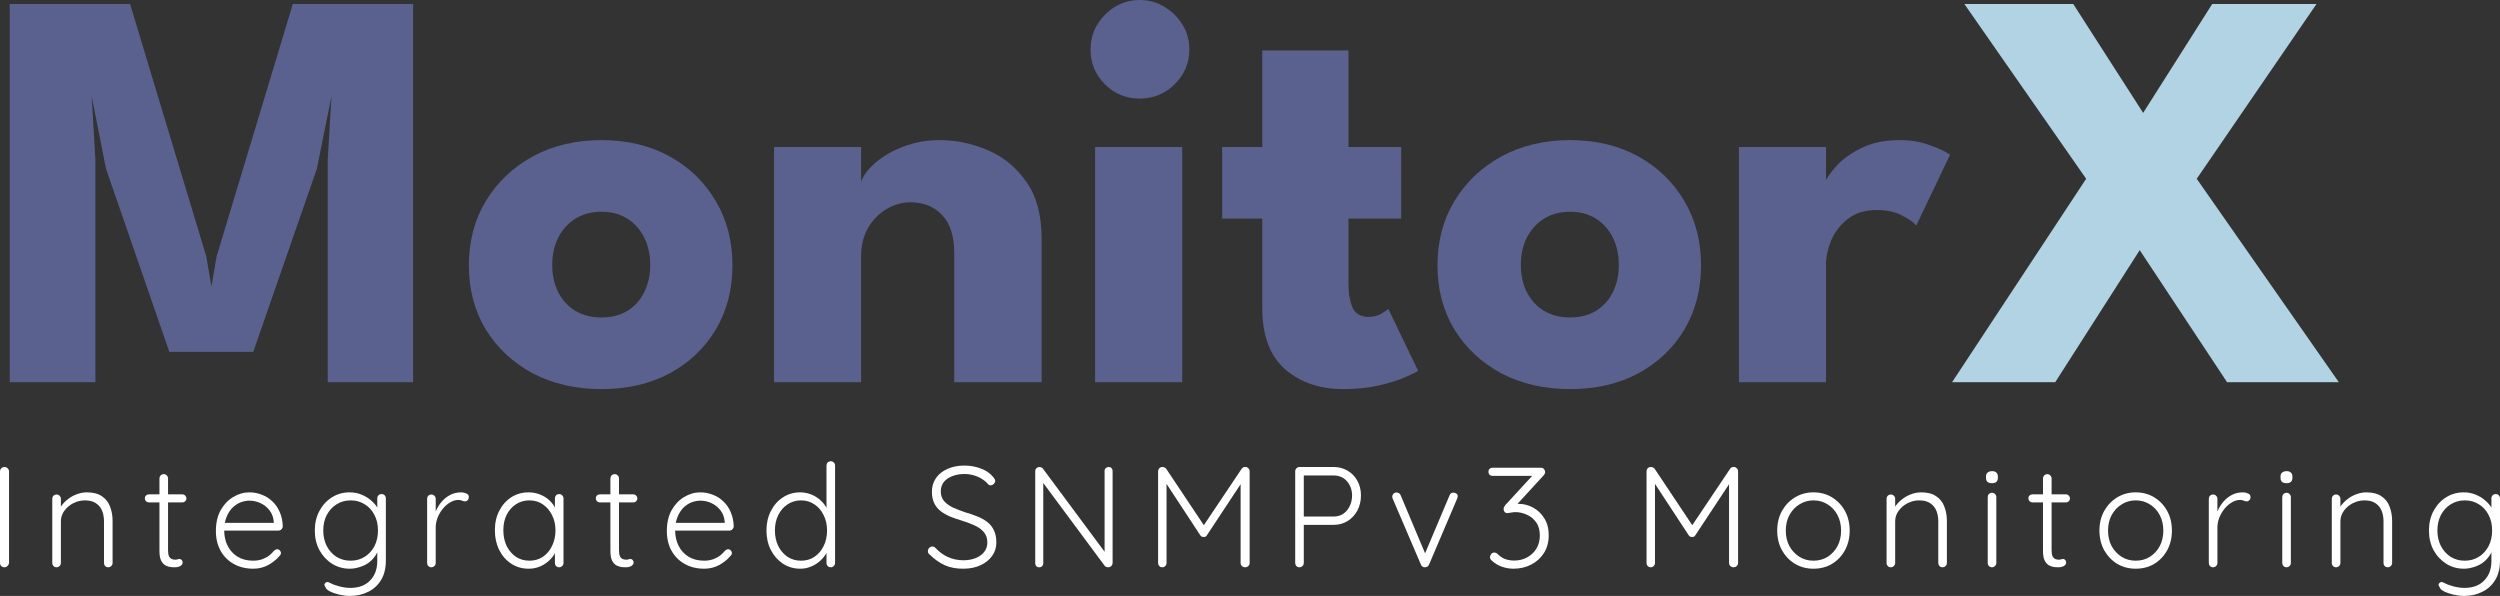 <svg width="172" height="41" viewBox="0 0 172 41" fill="none" xmlns="http://www.w3.org/2000/svg">
<rect x="0" y="0" width="172" height="41" fill="#333333" stroke="none"/>
<path d="M28.423 0.276V26.297H22.549V10.98L22.806 6.624L21.8 11.611L17.424 24.208H11.649L7.293 11.611L6.308 6.624L6.564 10.98V26.297H0.67V0.276H8.949L14.192 17.643L14.547 19.713L14.902 17.643L20.145 0.276H28.423Z" fill="#5A618E"/>
<path d="M41.384 26.77C39.61 26.77 38.033 26.409 36.653 25.686C35.286 24.95 34.209 23.945 33.421 22.67C32.645 21.382 32.258 19.91 32.258 18.254C32.258 16.598 32.645 15.127 33.421 13.839C34.209 12.537 35.286 11.512 36.653 10.763C38.033 10.014 39.61 9.64 41.384 9.64C43.158 9.64 44.721 10.014 46.075 10.763C47.428 11.512 48.486 12.537 49.248 13.839C50.011 15.127 50.392 16.598 50.392 18.254C50.392 19.91 50.011 21.382 49.248 22.67C48.486 23.945 47.428 24.95 46.075 25.686C44.721 26.409 43.158 26.77 41.384 26.77ZM41.384 21.842C42.067 21.842 42.658 21.691 43.158 21.389C43.657 21.087 44.045 20.659 44.321 20.107C44.597 19.555 44.735 18.931 44.735 18.235C44.735 17.525 44.597 16.894 44.321 16.342C44.045 15.79 43.657 15.357 43.158 15.041C42.658 14.726 42.067 14.568 41.384 14.568C40.7 14.568 40.103 14.726 39.59 15.041C39.091 15.357 38.697 15.79 38.407 16.342C38.132 16.894 37.993 17.525 37.993 18.235C37.993 18.931 38.132 19.555 38.407 20.107C38.697 20.659 39.091 21.087 39.59 21.389C40.103 21.691 40.7 21.842 41.384 21.842Z" fill="#5A618E"/>
<path d="M64.647 9.64C65.777 9.64 66.881 9.87 67.958 10.33C69.036 10.79 69.923 11.519 70.619 12.518C71.316 13.504 71.664 14.805 71.664 16.421V26.297H65.652V17.407C65.652 16.25 65.376 15.383 64.824 14.805C64.272 14.213 63.55 13.918 62.656 13.918C62.065 13.918 61.506 14.075 60.98 14.391C60.468 14.693 60.047 15.127 59.719 15.692C59.404 16.244 59.246 16.881 59.246 17.604V26.297H53.254V10.113H59.246V12.498C59.404 12.064 59.732 11.631 60.231 11.197C60.744 10.75 61.381 10.382 62.144 10.093C62.919 9.791 63.753 9.64 64.647 9.64Z" fill="#5A618E"/>
<path d="M75.343 26.297V10.113H81.335V26.297H75.343ZM78.418 6.781C77.472 6.781 76.67 6.453 76.013 5.796C75.356 5.125 75.028 4.33 75.028 3.41C75.028 2.49 75.356 1.695 76.013 1.025C76.683 0.342 77.485 0 78.418 0C79.036 0 79.601 0.158 80.113 0.473C80.626 0.775 81.04 1.183 81.355 1.695C81.67 2.208 81.828 2.78 81.828 3.41C81.828 4.33 81.493 5.125 80.823 5.796C80.153 6.453 79.351 6.781 78.418 6.781Z" fill="#5A618E"/>
<path d="M84.084 10.113H86.843V3.47H92.776V10.113H96.403V15.041H92.776V19.555C92.776 20.226 92.875 20.771 93.072 21.192C93.269 21.599 93.63 21.803 94.156 21.803C94.511 21.803 94.813 21.724 95.063 21.566C95.312 21.408 95.463 21.303 95.516 21.251L97.566 25.509C97.474 25.588 97.185 25.732 96.699 25.942C96.226 26.153 95.621 26.343 94.885 26.514C94.149 26.685 93.328 26.77 92.421 26.77C90.805 26.77 89.471 26.317 88.42 25.41C87.369 24.49 86.843 23.078 86.843 21.172V15.041H84.084V10.113Z" fill="#5A618E"/>
<path d="M108.024 26.77C106.25 26.77 104.673 26.409 103.293 25.686C101.927 24.95 100.849 23.945 100.061 22.67C99.285 21.382 98.898 19.91 98.898 18.254C98.898 16.598 99.285 15.127 100.061 13.839C100.849 12.537 101.927 11.512 103.293 10.763C104.673 10.014 106.25 9.64 108.024 9.64C109.798 9.64 111.362 10.014 112.715 10.763C114.069 11.512 115.126 12.537 115.888 13.839C116.651 15.127 117.032 16.598 117.032 18.254C117.032 19.91 116.651 21.382 115.888 22.67C115.126 23.945 114.069 24.95 112.715 25.686C111.362 26.409 109.798 26.77 108.024 26.77ZM108.024 21.842C108.707 21.842 109.298 21.691 109.798 21.389C110.297 21.087 110.685 20.659 110.961 20.107C111.237 19.555 111.375 18.931 111.375 18.235C111.375 17.525 111.237 16.894 110.961 16.342C110.685 15.79 110.297 15.357 109.798 15.041C109.298 14.726 108.707 14.568 108.024 14.568C107.341 14.568 106.743 14.726 106.23 15.041C105.731 15.357 105.337 15.79 105.047 16.342C104.772 16.894 104.634 17.525 104.634 18.235C104.634 18.931 104.772 19.555 105.047 20.107C105.337 20.659 105.731 21.087 106.23 21.389C106.743 21.691 107.341 21.842 108.024 21.842Z" fill="#5A618E"/>
<path d="M125.63 26.297H119.638V10.113H125.63V12.616H125.531C125.636 12.314 125.893 11.933 126.3 11.473C126.707 11 127.279 10.579 128.015 10.211C128.751 9.83 129.651 9.64 130.715 9.64C131.464 9.64 132.154 9.758 132.785 9.995C133.416 10.218 133.875 10.435 134.165 10.645L131.839 15.514C131.655 15.291 131.326 15.061 130.853 14.824C130.393 14.575 129.815 14.45 129.119 14.45C128.317 14.45 127.653 14.653 127.128 15.061C126.615 15.468 126.234 15.961 125.985 16.539C125.748 17.118 125.63 17.663 125.63 18.175V26.297Z" fill="#5A618E"/>
<path d="M151.135 12.301L160.912 26.297H153.224L147.213 17.21L141.398 26.297H134.302L143.527 12.301L135.149 0.276H142.64L147.449 7.767L152.199 0.276H159.374L151.135 12.301Z" fill="#B1D3E3"/>
<path d="M0.621 38.723C0.614 38.809 0.578 38.881 0.512 38.94C0.453 38.999 0.384 39.029 0.306 39.029C0.214 39.029 0.138 38.999 0.079 38.94C0.026 38.881 0 38.809 0 38.723V32.435C0 32.349 0.03 32.277 0.089 32.218C0.148 32.159 0.223 32.129 0.315 32.129C0.394 32.129 0.463 32.159 0.522 32.218C0.588 32.277 0.621 32.349 0.621 32.435V38.723Z" fill="white"/>
<path d="M5.972 33.874C6.406 33.874 6.751 33.962 7.007 34.14C7.27 34.311 7.457 34.547 7.569 34.849C7.687 35.145 7.746 35.474 7.746 35.835V38.733C7.746 38.812 7.717 38.881 7.658 38.94C7.599 38.999 7.53 39.029 7.451 39.029C7.359 39.029 7.286 38.999 7.234 38.94C7.181 38.881 7.155 38.812 7.155 38.733V35.865C7.155 35.602 7.112 35.362 7.027 35.145C6.942 34.928 6.8 34.754 6.603 34.623C6.413 34.491 6.16 34.426 5.844 34.426C5.562 34.426 5.292 34.491 5.036 34.623C4.786 34.754 4.583 34.928 4.425 35.145C4.267 35.362 4.189 35.602 4.189 35.865V38.733C4.189 38.812 4.159 38.881 4.1 38.94C4.041 38.999 3.972 39.029 3.893 39.029C3.801 39.029 3.729 38.999 3.676 38.94C3.624 38.881 3.597 38.812 3.597 38.733V34.317C3.597 34.238 3.624 34.169 3.676 34.11C3.735 34.051 3.808 34.022 3.893 34.022C3.978 34.022 4.047 34.051 4.1 34.11C4.159 34.169 4.189 34.238 4.189 34.317V35.145L3.962 35.5C3.975 35.29 4.041 35.089 4.159 34.899C4.284 34.702 4.442 34.528 4.632 34.376C4.823 34.219 5.033 34.097 5.263 34.012C5.499 33.92 5.736 33.874 5.972 33.874Z" fill="white"/>
<path d="M10.251 34.012H12.547C12.626 34.012 12.692 34.041 12.744 34.1C12.797 34.153 12.823 34.219 12.823 34.297C12.823 34.37 12.797 34.432 12.744 34.485C12.692 34.537 12.626 34.564 12.547 34.564H10.251C10.172 34.564 10.103 34.537 10.044 34.485C9.991 34.426 9.965 34.36 9.965 34.288C9.965 34.209 9.991 34.143 10.044 34.091C10.103 34.038 10.172 34.012 10.251 34.012ZM11.266 32.622C11.351 32.622 11.421 32.651 11.473 32.711C11.532 32.77 11.562 32.839 11.562 32.918V37.866C11.562 38.05 11.585 38.188 11.631 38.28C11.683 38.372 11.749 38.434 11.828 38.467C11.907 38.493 11.986 38.506 12.064 38.506C12.117 38.506 12.163 38.5 12.202 38.487C12.248 38.467 12.298 38.457 12.35 38.457C12.409 38.457 12.459 38.48 12.498 38.526C12.544 38.572 12.567 38.631 12.567 38.703C12.567 38.795 12.514 38.874 12.409 38.94C12.304 38.999 12.179 39.029 12.035 39.029C11.976 39.029 11.887 39.025 11.769 39.019C11.65 39.006 11.529 38.969 11.404 38.91C11.279 38.845 11.174 38.733 11.089 38.575C11.01 38.418 10.97 38.191 10.97 37.895V32.918C10.97 32.839 10.997 32.77 11.049 32.711C11.108 32.651 11.181 32.622 11.266 32.622Z" fill="white"/>
<path d="M17.426 39.127C16.92 39.127 16.473 39.019 16.085 38.802C15.698 38.585 15.395 38.283 15.178 37.895C14.962 37.508 14.853 37.054 14.853 36.535C14.853 35.976 14.962 35.5 15.178 35.106C15.402 34.712 15.688 34.409 16.036 34.199C16.391 33.982 16.765 33.874 17.16 33.874C17.449 33.874 17.728 33.926 17.997 34.031C18.273 34.13 18.516 34.281 18.727 34.485C18.943 34.682 19.114 34.925 19.239 35.214C19.37 35.503 19.443 35.838 19.456 36.22C19.449 36.298 19.416 36.367 19.357 36.427C19.298 36.479 19.229 36.505 19.15 36.505H15.198L15.08 35.973H18.963L18.835 36.091V35.894C18.809 35.586 18.71 35.323 18.539 35.106C18.368 34.889 18.162 34.725 17.918 34.613C17.675 34.501 17.422 34.445 17.16 34.445C16.962 34.445 16.759 34.485 16.548 34.564C16.345 34.642 16.157 34.767 15.987 34.938C15.822 35.102 15.688 35.316 15.583 35.579C15.477 35.835 15.425 36.141 15.425 36.496C15.425 36.883 15.504 37.235 15.661 37.55C15.819 37.866 16.046 38.115 16.341 38.299C16.644 38.483 17.002 38.575 17.416 38.575C17.646 38.575 17.853 38.542 18.037 38.477C18.221 38.411 18.382 38.326 18.52 38.22C18.657 38.109 18.773 37.994 18.864 37.876C18.937 37.816 19.009 37.787 19.081 37.787C19.147 37.787 19.203 37.813 19.249 37.866C19.301 37.918 19.328 37.977 19.328 38.043C19.328 38.122 19.295 38.191 19.229 38.25C19.032 38.487 18.776 38.694 18.46 38.871C18.145 39.042 17.8 39.127 17.426 39.127Z" fill="white"/>
<path d="M24.054 33.874C24.349 33.874 24.622 33.926 24.872 34.031C25.122 34.13 25.338 34.261 25.522 34.426C25.713 34.583 25.861 34.754 25.966 34.938C26.071 35.116 26.123 35.286 26.123 35.451L25.956 35.214V34.297C25.956 34.212 25.982 34.14 26.035 34.081C26.094 34.022 26.166 33.992 26.252 33.992C26.344 33.992 26.416 34.022 26.468 34.081C26.521 34.14 26.547 34.212 26.547 34.297V38.565C26.547 39.091 26.439 39.535 26.222 39.896C26.005 40.258 25.71 40.53 25.335 40.714C24.967 40.905 24.547 41 24.074 41C23.844 41 23.601 40.97 23.344 40.911C23.095 40.852 22.878 40.777 22.694 40.685C22.516 40.593 22.418 40.497 22.398 40.399C22.346 40.34 22.319 40.281 22.319 40.221C22.326 40.169 22.355 40.123 22.408 40.083C22.474 40.037 22.543 40.031 22.615 40.064C22.687 40.103 22.796 40.152 22.94 40.212C23.006 40.231 23.095 40.261 23.206 40.3C23.318 40.34 23.449 40.373 23.601 40.399C23.758 40.432 23.922 40.448 24.093 40.448C24.685 40.448 25.141 40.277 25.463 39.935C25.792 39.6 25.956 39.157 25.956 38.605V37.659L26.064 37.688C26.005 37.925 25.907 38.132 25.769 38.309C25.637 38.487 25.48 38.638 25.296 38.763C25.112 38.881 24.911 38.969 24.695 39.029C24.484 39.094 24.274 39.127 24.064 39.127C23.61 39.127 23.203 39.012 22.842 38.782C22.48 38.552 22.191 38.24 21.974 37.846C21.764 37.452 21.659 37.002 21.659 36.496C21.659 35.996 21.764 35.549 21.974 35.155C22.191 34.754 22.477 34.442 22.832 34.219C23.193 33.989 23.601 33.874 24.054 33.874ZM24.123 34.426C23.762 34.426 23.436 34.518 23.147 34.702C22.865 34.879 22.641 35.126 22.477 35.441C22.319 35.75 22.24 36.101 22.24 36.496C22.24 36.89 22.319 37.245 22.477 37.56C22.641 37.876 22.865 38.125 23.147 38.309C23.436 38.487 23.762 38.575 24.123 38.575C24.484 38.575 24.806 38.487 25.089 38.309C25.371 38.132 25.595 37.889 25.759 37.58C25.923 37.264 26.005 36.903 26.005 36.496C26.005 36.088 25.923 35.73 25.759 35.421C25.595 35.106 25.371 34.863 25.089 34.692C24.806 34.514 24.484 34.426 24.123 34.426Z" fill="white"/>
<path d="M29.682 39.029C29.59 39.029 29.517 38.999 29.465 38.94C29.412 38.881 29.386 38.812 29.386 38.733V34.317C29.386 34.238 29.412 34.169 29.465 34.11C29.524 34.051 29.596 34.022 29.682 34.022C29.767 34.022 29.836 34.051 29.889 34.11C29.948 34.169 29.977 34.238 29.977 34.317V35.796L29.829 35.825C29.849 35.595 29.905 35.369 29.997 35.145C30.096 34.915 30.227 34.705 30.391 34.514C30.555 34.324 30.749 34.169 30.973 34.051C31.203 33.933 31.459 33.874 31.741 33.874C31.86 33.874 31.975 33.9 32.086 33.953C32.198 33.999 32.254 34.077 32.254 34.189C32.254 34.288 32.228 34.363 32.175 34.416C32.122 34.468 32.06 34.495 31.988 34.495C31.929 34.495 31.863 34.478 31.791 34.445C31.725 34.413 31.636 34.396 31.524 34.396C31.341 34.396 31.157 34.452 30.973 34.564C30.789 34.669 30.621 34.813 30.47 34.997C30.319 35.181 30.197 35.388 30.105 35.618C30.02 35.842 29.977 36.068 29.977 36.298V38.733C29.977 38.812 29.948 38.881 29.889 38.94C29.829 38.999 29.76 39.029 29.682 39.029Z" fill="white"/>
<path d="M38.473 33.992C38.559 33.992 38.627 34.022 38.68 34.081C38.739 34.14 38.769 34.212 38.769 34.297V38.733C38.769 38.812 38.739 38.881 38.68 38.94C38.621 38.999 38.552 39.029 38.473 39.029C38.388 39.029 38.315 38.999 38.256 38.94C38.204 38.881 38.178 38.812 38.178 38.733V37.56L38.345 37.481C38.345 37.665 38.292 37.852 38.187 38.043C38.089 38.234 37.951 38.411 37.773 38.575C37.596 38.74 37.386 38.874 37.143 38.979C36.906 39.078 36.65 39.127 36.374 39.127C35.927 39.127 35.526 39.012 35.172 38.782C34.823 38.552 34.547 38.237 34.344 37.836C34.147 37.435 34.048 36.985 34.048 36.486C34.048 35.973 34.15 35.523 34.353 35.135C34.557 34.741 34.833 34.432 35.181 34.209C35.53 33.985 35.924 33.874 36.364 33.874C36.647 33.874 36.909 33.923 37.153 34.022C37.402 34.12 37.619 34.255 37.803 34.426C37.987 34.596 38.128 34.794 38.227 35.017C38.332 35.234 38.384 35.461 38.384 35.697L38.178 35.549V34.297C38.178 34.212 38.204 34.14 38.256 34.081C38.315 34.022 38.388 33.992 38.473 33.992ZM36.423 38.575C36.771 38.575 37.08 38.487 37.35 38.309C37.619 38.125 37.829 37.876 37.98 37.56C38.138 37.238 38.217 36.88 38.217 36.486C38.217 36.098 38.138 35.75 37.98 35.441C37.829 35.132 37.619 34.886 37.35 34.702C37.08 34.518 36.771 34.426 36.423 34.426C36.081 34.426 35.773 34.514 35.497 34.692C35.227 34.869 35.014 35.112 34.856 35.421C34.705 35.73 34.63 36.085 34.63 36.486C34.63 36.88 34.705 37.238 34.856 37.56C35.014 37.876 35.227 38.125 35.497 38.309C35.766 38.487 36.075 38.575 36.423 38.575Z" fill="white"/>
<path d="M41.276 34.012H43.573C43.652 34.012 43.717 34.041 43.77 34.1C43.822 34.153 43.849 34.219 43.849 34.297C43.849 34.37 43.822 34.432 43.77 34.485C43.717 34.537 43.652 34.564 43.573 34.564H41.276C41.198 34.564 41.129 34.537 41.069 34.485C41.017 34.426 40.991 34.36 40.991 34.288C40.991 34.209 41.017 34.143 41.069 34.091C41.129 34.038 41.198 34.012 41.276 34.012ZM42.292 32.622C42.377 32.622 42.446 32.651 42.498 32.711C42.558 32.77 42.587 32.839 42.587 32.918V37.866C42.587 38.05 42.61 38.188 42.656 38.28C42.709 38.372 42.775 38.434 42.853 38.467C42.932 38.493 43.011 38.506 43.09 38.506C43.142 38.506 43.188 38.5 43.228 38.487C43.274 38.467 43.323 38.457 43.376 38.457C43.435 38.457 43.484 38.48 43.523 38.526C43.569 38.572 43.593 38.631 43.593 38.703C43.593 38.795 43.54 38.874 43.435 38.94C43.33 38.999 43.205 39.029 43.06 39.029C43.001 39.029 42.913 39.025 42.794 39.019C42.676 39.006 42.554 38.969 42.43 38.91C42.305 38.845 42.2 38.733 42.114 38.575C42.035 38.418 41.996 38.191 41.996 37.895V32.918C41.996 32.839 42.022 32.77 42.075 32.711C42.134 32.651 42.206 32.622 42.292 32.622Z" fill="white"/>
<path d="M48.451 39.127C47.945 39.127 47.498 39.019 47.111 38.802C46.723 38.585 46.421 38.283 46.204 37.895C45.987 37.508 45.879 37.054 45.879 36.535C45.879 35.976 45.987 35.5 46.204 35.106C46.427 34.712 46.713 34.409 47.062 34.199C47.416 33.982 47.791 33.874 48.185 33.874C48.474 33.874 48.753 33.926 49.023 34.031C49.299 34.13 49.542 34.281 49.752 34.485C49.969 34.682 50.14 34.925 50.264 35.214C50.396 35.503 50.468 35.838 50.481 36.22C50.475 36.298 50.442 36.367 50.383 36.427C50.324 36.479 50.255 36.505 50.176 36.505H46.224L46.105 35.973H49.989L49.86 36.091V35.894C49.834 35.586 49.736 35.323 49.565 35.106C49.394 34.889 49.187 34.725 48.944 34.613C48.701 34.501 48.448 34.445 48.185 34.445C47.988 34.445 47.784 34.485 47.574 34.564C47.37 34.642 47.183 34.767 47.012 34.938C46.848 35.102 46.713 35.316 46.608 35.579C46.503 35.835 46.45 36.141 46.45 36.496C46.45 36.883 46.529 37.235 46.687 37.55C46.845 37.866 47.071 38.115 47.367 38.299C47.669 38.483 48.027 38.575 48.441 38.575C48.671 38.575 48.878 38.542 49.062 38.477C49.246 38.411 49.407 38.326 49.545 38.22C49.683 38.109 49.798 37.994 49.89 37.876C49.962 37.816 50.035 37.787 50.107 37.787C50.172 37.787 50.228 37.813 50.274 37.866C50.327 37.918 50.353 37.977 50.353 38.043C50.353 38.122 50.32 38.191 50.255 38.25C50.058 38.487 49.801 38.694 49.486 38.871C49.171 39.042 48.826 39.127 48.451 39.127Z" fill="white"/>
<path d="M57.158 31.735C57.243 31.735 57.312 31.764 57.365 31.823C57.424 31.876 57.453 31.945 57.453 32.031V38.733C57.453 38.812 57.424 38.881 57.365 38.94C57.306 38.999 57.237 39.029 57.158 39.029C57.072 39.029 57 38.999 56.941 38.94C56.888 38.881 56.862 38.812 56.862 38.733V37.56L57.03 37.422C57.03 37.606 56.98 37.8 56.882 38.004C56.783 38.201 56.642 38.385 56.458 38.556C56.281 38.726 56.07 38.864 55.827 38.969C55.591 39.075 55.334 39.127 55.059 39.127C54.618 39.127 54.221 39.012 53.866 38.782C53.518 38.552 53.242 38.24 53.038 37.846C52.834 37.452 52.733 37.002 52.733 36.496C52.733 35.996 52.834 35.549 53.038 35.155C53.242 34.754 53.518 34.442 53.866 34.219C54.214 33.989 54.608 33.874 55.049 33.874C55.318 33.874 55.574 33.923 55.817 34.022C56.06 34.12 56.274 34.255 56.458 34.426C56.648 34.596 56.796 34.794 56.901 35.017C57.013 35.234 57.069 35.461 57.069 35.697L56.862 35.549V32.031C56.862 31.952 56.888 31.883 56.941 31.823C57 31.764 57.072 31.735 57.158 31.735ZM55.108 38.575C55.463 38.575 55.771 38.487 56.034 38.309C56.304 38.125 56.514 37.879 56.665 37.57C56.823 37.255 56.901 36.896 56.901 36.496C56.901 36.101 56.823 35.75 56.665 35.441C56.514 35.126 56.304 34.879 56.034 34.702C55.765 34.518 55.456 34.426 55.108 34.426C54.766 34.426 54.457 34.518 54.181 34.702C53.912 34.879 53.699 35.126 53.541 35.441C53.39 35.75 53.314 36.101 53.314 36.496C53.314 36.89 53.39 37.245 53.541 37.56C53.699 37.876 53.912 38.125 54.181 38.309C54.457 38.487 54.766 38.575 55.108 38.575Z" fill="white"/>
<path d="M66.312 39.127C65.813 39.134 65.379 39.055 65.011 38.891C64.644 38.726 64.292 38.48 63.957 38.151C63.924 38.125 63.894 38.092 63.868 38.053C63.848 38.014 63.839 37.968 63.839 37.915C63.839 37.836 63.868 37.764 63.927 37.698C63.993 37.632 64.065 37.599 64.144 37.599C64.223 37.599 64.295 37.632 64.361 37.698C64.617 37.974 64.906 38.184 65.228 38.329C65.557 38.473 65.908 38.546 66.283 38.546C66.598 38.546 66.877 38.496 67.121 38.398C67.37 38.299 67.567 38.158 67.712 37.974C67.856 37.79 67.929 37.577 67.929 37.333C67.929 37.031 67.847 36.788 67.682 36.604C67.518 36.413 67.301 36.259 67.032 36.141C66.762 36.016 66.463 35.904 66.135 35.806C65.865 35.727 65.609 35.638 65.366 35.539C65.123 35.434 64.906 35.309 64.716 35.165C64.525 35.014 64.377 34.83 64.272 34.613C64.167 34.396 64.115 34.133 64.115 33.824C64.115 33.476 64.207 33.167 64.391 32.898C64.575 32.629 64.834 32.418 65.169 32.267C65.511 32.109 65.905 32.031 66.352 32.031C66.739 32.031 67.111 32.096 67.465 32.228C67.827 32.359 68.113 32.553 68.323 32.809C68.421 32.914 68.471 33.01 68.471 33.095C68.471 33.161 68.438 33.227 68.372 33.292C68.306 33.358 68.234 33.391 68.155 33.391C68.09 33.391 68.034 33.368 67.988 33.322C67.876 33.184 67.735 33.062 67.564 32.957C67.393 32.845 67.203 32.76 66.992 32.701C66.789 32.642 66.575 32.612 66.352 32.612C66.043 32.612 65.764 32.661 65.514 32.76C65.271 32.852 65.077 32.987 64.933 33.164C64.795 33.342 64.726 33.555 64.726 33.805C64.726 34.081 64.804 34.307 64.962 34.485C65.12 34.662 65.327 34.81 65.583 34.928C65.839 35.04 66.112 35.145 66.401 35.244C66.683 35.323 66.953 35.415 67.209 35.52C67.472 35.618 67.702 35.743 67.899 35.894C68.103 36.045 68.26 36.236 68.372 36.466C68.49 36.696 68.549 36.985 68.549 37.333C68.549 37.669 68.454 37.971 68.264 38.24C68.073 38.51 67.81 38.723 67.475 38.881C67.147 39.038 66.759 39.121 66.312 39.127Z" fill="white"/>
<path d="M76.272 32.129C76.357 32.129 76.423 32.155 76.469 32.208C76.521 32.261 76.547 32.326 76.547 32.405V38.713C76.547 38.812 76.515 38.891 76.449 38.95C76.39 39.002 76.321 39.029 76.242 39.029C76.203 39.029 76.16 39.022 76.114 39.009C76.068 38.989 76.032 38.963 76.005 38.93L71.61 33.006L71.777 32.918V38.763C71.777 38.835 71.751 38.897 71.699 38.95C71.646 39.002 71.58 39.029 71.501 39.029C71.416 39.029 71.347 39.002 71.294 38.95C71.249 38.897 71.225 38.835 71.225 38.763V32.425C71.225 32.326 71.255 32.254 71.314 32.208C71.373 32.155 71.439 32.129 71.511 32.129C71.551 32.129 71.594 32.139 71.639 32.159C71.685 32.172 71.722 32.198 71.748 32.237L76.094 38.092L75.996 38.27V32.405C75.996 32.326 76.022 32.261 76.074 32.208C76.133 32.155 76.199 32.129 76.272 32.129Z" fill="white"/>
<path d="M79.973 32.129C80.019 32.129 80.065 32.139 80.111 32.159C80.163 32.178 80.206 32.211 80.239 32.257L82.959 36.338L82.693 36.328L85.423 32.257C85.495 32.159 85.584 32.116 85.689 32.129C85.768 32.129 85.833 32.159 85.886 32.218C85.945 32.27 85.975 32.339 85.975 32.425V38.733C85.975 38.812 85.945 38.881 85.886 38.94C85.827 38.999 85.754 39.029 85.669 39.029C85.577 39.029 85.502 38.999 85.442 38.94C85.383 38.881 85.354 38.812 85.354 38.733V33.026L85.531 33.046L83.038 36.821C83.018 36.86 82.988 36.893 82.949 36.919C82.91 36.939 82.864 36.946 82.811 36.939C82.765 36.946 82.719 36.939 82.673 36.919C82.634 36.893 82.601 36.86 82.575 36.821L80.071 33.006L80.258 32.878V38.733C80.258 38.812 80.229 38.881 80.17 38.94C80.117 38.999 80.048 39.029 79.963 39.029C79.877 39.029 79.808 38.999 79.756 38.94C79.703 38.881 79.677 38.812 79.677 38.733V32.425C79.677 32.346 79.703 32.277 79.756 32.218C79.815 32.159 79.887 32.129 79.973 32.129Z" fill="white"/>
<path d="M91.742 32.129C92.109 32.129 92.435 32.215 92.717 32.385C93 32.55 93.223 32.78 93.387 33.075C93.552 33.371 93.634 33.709 93.634 34.091C93.634 34.472 93.552 34.817 93.387 35.126C93.223 35.428 93 35.668 92.717 35.845C92.435 36.022 92.109 36.111 91.742 36.111H89.652L89.701 36.013V38.733C89.701 38.812 89.672 38.881 89.613 38.94C89.554 38.999 89.485 39.029 89.406 39.029C89.314 39.029 89.242 38.999 89.189 38.94C89.136 38.881 89.11 38.812 89.11 38.733V32.425C89.11 32.346 89.14 32.277 89.199 32.218C89.258 32.159 89.327 32.129 89.406 32.129H91.742ZM91.742 35.539C91.998 35.539 92.221 35.477 92.412 35.352C92.602 35.221 92.75 35.047 92.855 34.83C92.967 34.606 93.023 34.36 93.023 34.091C93.023 33.821 92.967 33.585 92.855 33.381C92.75 33.171 92.602 33.006 92.412 32.888C92.221 32.77 91.998 32.711 91.742 32.711H89.652L89.701 32.622V35.599L89.642 35.539H91.742Z" fill="white"/>
<path d="M96.092 33.884C96.145 33.884 96.198 33.9 96.25 33.933C96.303 33.966 96.342 34.015 96.368 34.081L98.093 38.181L97.965 38.26L99.729 34.081C99.782 33.949 99.877 33.887 100.015 33.893C100.081 33.893 100.143 33.916 100.202 33.962C100.261 34.002 100.291 34.061 100.291 34.14C100.291 34.179 100.284 34.212 100.271 34.238C100.265 34.258 100.258 34.281 100.251 34.307L98.32 38.841C98.267 38.96 98.178 39.022 98.054 39.029C97.995 39.035 97.935 39.022 97.876 38.989C97.824 38.95 97.784 38.901 97.758 38.841L95.817 34.307C95.81 34.294 95.803 34.275 95.797 34.248C95.79 34.222 95.787 34.196 95.787 34.169C95.787 34.097 95.813 34.031 95.866 33.972C95.918 33.913 95.994 33.884 96.092 33.884Z" fill="white"/>
<path d="M102.807 38.014C102.84 38.014 102.873 38.02 102.906 38.033C102.945 38.046 102.991 38.076 103.043 38.122C103.181 38.266 103.346 38.378 103.536 38.457C103.727 38.529 103.944 38.565 104.187 38.565C104.509 38.565 104.801 38.493 105.064 38.349C105.333 38.204 105.547 38.004 105.704 37.747C105.862 37.484 105.941 37.185 105.941 36.85C105.941 36.469 105.856 36.164 105.685 35.934C105.52 35.697 105.307 35.523 105.044 35.411C104.788 35.293 104.525 35.234 104.256 35.234C104.183 35.234 104.111 35.24 104.039 35.254C103.973 35.26 103.911 35.27 103.852 35.283C103.793 35.296 103.747 35.303 103.714 35.303C103.628 35.303 103.563 35.277 103.517 35.224C103.471 35.165 103.448 35.093 103.448 35.007C103.448 34.961 103.457 34.922 103.477 34.889C103.497 34.849 103.523 34.807 103.556 34.761L105.557 32.583L105.675 32.74H102.689C102.61 32.74 102.541 32.714 102.482 32.661C102.429 32.602 102.403 32.533 102.403 32.454C102.403 32.376 102.429 32.31 102.482 32.257C102.541 32.205 102.61 32.178 102.689 32.178H106C106.112 32.178 106.191 32.215 106.237 32.287C106.283 32.352 106.306 32.418 106.306 32.484C106.306 32.523 106.296 32.563 106.276 32.602C106.256 32.635 106.23 32.671 106.197 32.711L104.197 34.889L103.98 34.761C103.999 34.741 104.065 34.721 104.177 34.702C104.295 34.675 104.387 34.662 104.453 34.662C104.814 34.662 105.153 34.748 105.468 34.919C105.79 35.089 106.049 35.336 106.247 35.658C106.45 35.973 106.552 36.364 106.552 36.831C106.552 37.291 106.444 37.695 106.227 38.043C106.01 38.385 105.718 38.651 105.35 38.841C104.982 39.032 104.574 39.127 104.128 39.127C103.858 39.127 103.592 39.081 103.329 38.989C103.066 38.897 102.837 38.759 102.639 38.575C102.593 38.536 102.561 38.496 102.541 38.457C102.521 38.418 102.511 38.378 102.511 38.339C102.511 38.26 102.538 38.188 102.59 38.122C102.649 38.05 102.722 38.014 102.807 38.014Z" fill="white"/>
<path d="M113.578 32.129C113.624 32.129 113.67 32.139 113.716 32.159C113.768 32.178 113.811 32.211 113.844 32.257L116.564 36.338L116.298 36.328L119.028 32.257C119.1 32.159 119.189 32.116 119.294 32.129C119.373 32.129 119.438 32.159 119.491 32.218C119.55 32.27 119.58 32.339 119.58 32.425V38.733C119.58 38.812 119.55 38.881 119.491 38.94C119.432 38.999 119.359 39.029 119.274 39.029C119.182 39.029 119.106 38.999 119.047 38.94C118.988 38.881 118.959 38.812 118.959 38.733V33.026L119.136 33.046L116.643 36.821C116.623 36.86 116.593 36.893 116.554 36.919C116.514 36.939 116.468 36.946 116.416 36.939C116.37 36.946 116.324 36.939 116.278 36.919C116.239 36.893 116.206 36.86 116.179 36.821L113.676 33.006L113.863 32.878V38.733C113.863 38.812 113.834 38.881 113.775 38.94C113.722 38.999 113.653 39.029 113.568 39.029C113.482 39.029 113.413 38.999 113.361 38.94C113.308 38.881 113.282 38.812 113.282 38.733V32.425C113.282 32.346 113.308 32.277 113.361 32.218C113.42 32.159 113.492 32.129 113.578 32.129Z" fill="white"/>
<path d="M127.258 36.505C127.258 37.005 127.15 37.455 126.933 37.856C126.716 38.25 126.421 38.562 126.046 38.792C125.672 39.016 125.245 39.127 124.765 39.127C124.298 39.127 123.875 39.016 123.494 38.792C123.119 38.562 122.82 38.25 122.597 37.856C122.38 37.455 122.272 37.005 122.272 36.505C122.272 35.999 122.38 35.549 122.597 35.155C122.82 34.761 123.119 34.449 123.494 34.219C123.875 33.989 124.298 33.874 124.765 33.874C125.245 33.874 125.672 33.989 126.046 34.219C126.421 34.449 126.716 34.761 126.933 35.155C127.15 35.549 127.258 35.999 127.258 36.505ZM126.667 36.505C126.667 36.105 126.585 35.75 126.421 35.441C126.256 35.126 126.03 34.879 125.741 34.702C125.458 34.518 125.133 34.426 124.765 34.426C124.41 34.426 124.088 34.518 123.799 34.702C123.51 34.879 123.28 35.126 123.109 35.441C122.945 35.75 122.863 36.105 122.863 36.505C122.863 36.906 122.945 37.261 123.109 37.57C123.28 37.879 123.51 38.125 123.799 38.309C124.088 38.487 124.41 38.575 124.765 38.575C125.133 38.575 125.458 38.487 125.741 38.309C126.03 38.125 126.256 37.879 126.421 37.57C126.585 37.261 126.667 36.906 126.667 36.505Z" fill="white"/>
<path d="M132.172 33.874C132.605 33.874 132.95 33.962 133.206 34.14C133.469 34.311 133.656 34.547 133.768 34.849C133.886 35.145 133.946 35.474 133.946 35.835V38.733C133.946 38.812 133.916 38.881 133.857 38.94C133.798 38.999 133.729 39.029 133.65 39.029C133.558 39.029 133.486 38.999 133.433 38.94C133.38 38.881 133.354 38.812 133.354 38.733V35.865C133.354 35.602 133.311 35.362 133.226 35.145C133.141 34.928 132.999 34.754 132.802 34.623C132.612 34.491 132.359 34.426 132.043 34.426C131.761 34.426 131.492 34.491 131.235 34.623C130.986 34.754 130.782 34.928 130.624 35.145C130.467 35.362 130.388 35.602 130.388 35.865V38.733C130.388 38.812 130.358 38.881 130.299 38.94C130.24 38.999 130.171 39.029 130.092 39.029C130 39.029 129.928 38.999 129.875 38.94C129.823 38.881 129.796 38.812 129.796 38.733V34.317C129.796 34.238 129.823 34.169 129.875 34.11C129.934 34.051 130.007 34.022 130.092 34.022C130.177 34.022 130.246 34.051 130.299 34.11C130.358 34.169 130.388 34.238 130.388 34.317V35.145L130.161 35.5C130.174 35.29 130.24 35.089 130.358 34.899C130.483 34.702 130.641 34.528 130.831 34.376C131.022 34.219 131.232 34.097 131.462 34.012C131.698 33.92 131.935 33.874 132.172 33.874Z" fill="white"/>
<path d="M137.347 38.733C137.347 38.812 137.317 38.881 137.258 38.94C137.199 38.999 137.13 39.029 137.051 39.029C136.966 39.029 136.894 38.999 136.834 38.94C136.782 38.881 136.756 38.812 136.756 38.733V34.199C136.756 34.12 136.782 34.051 136.834 33.992C136.894 33.933 136.966 33.903 137.051 33.903C137.137 33.903 137.206 33.933 137.258 33.992C137.317 34.051 137.347 34.12 137.347 34.199V38.733ZM137.051 33.243C136.913 33.243 136.808 33.213 136.736 33.154C136.67 33.089 136.637 32.996 136.637 32.878V32.78C136.637 32.661 136.673 32.573 136.746 32.514C136.825 32.448 136.93 32.415 137.061 32.415C137.186 32.415 137.281 32.448 137.347 32.514C137.419 32.573 137.455 32.661 137.455 32.78V32.878C137.455 32.996 137.419 33.089 137.347 33.154C137.281 33.213 137.183 33.243 137.051 33.243Z" fill="white"/>
<path d="M139.839 34.012H142.135C142.214 34.012 142.28 34.041 142.332 34.1C142.385 34.153 142.411 34.219 142.411 34.297C142.411 34.37 142.385 34.432 142.332 34.485C142.28 34.537 142.214 34.564 142.135 34.564H139.839C139.76 34.564 139.691 34.537 139.632 34.485C139.579 34.426 139.553 34.36 139.553 34.288C139.553 34.209 139.579 34.143 139.632 34.091C139.691 34.038 139.76 34.012 139.839 34.012ZM140.854 32.622C140.94 32.622 141.009 32.651 141.061 32.711C141.12 32.77 141.15 32.839 141.15 32.918V37.866C141.15 38.05 141.173 38.188 141.219 38.28C141.271 38.372 141.337 38.434 141.416 38.467C141.495 38.493 141.574 38.506 141.652 38.506C141.705 38.506 141.751 38.5 141.79 38.487C141.836 38.467 141.886 38.457 141.938 38.457C141.997 38.457 142.047 38.48 142.086 38.526C142.132 38.572 142.155 38.631 142.155 38.703C142.155 38.795 142.102 38.874 141.997 38.94C141.892 38.999 141.767 39.029 141.623 39.029C141.564 39.029 141.475 39.025 141.357 39.019C141.238 39.006 141.117 38.969 140.992 38.91C140.867 38.845 140.762 38.733 140.677 38.575C140.598 38.418 140.558 38.191 140.558 37.895V32.918C140.558 32.839 140.585 32.77 140.637 32.711C140.696 32.651 140.769 32.622 140.854 32.622Z" fill="white"/>
<path d="M149.428 36.505C149.428 37.005 149.32 37.455 149.103 37.856C148.886 38.25 148.591 38.562 148.216 38.792C147.842 39.016 147.414 39.127 146.935 39.127C146.468 39.127 146.045 39.016 145.663 38.792C145.289 38.562 144.99 38.25 144.767 37.856C144.55 37.455 144.441 37.005 144.441 36.505C144.441 35.999 144.55 35.549 144.767 35.155C144.99 34.761 145.289 34.449 145.663 34.219C146.045 33.989 146.468 33.874 146.935 33.874C147.414 33.874 147.842 33.989 148.216 34.219C148.591 34.449 148.886 34.761 149.103 35.155C149.32 35.549 149.428 35.999 149.428 36.505ZM148.837 36.505C148.837 36.105 148.755 35.75 148.591 35.441C148.426 35.126 148.2 34.879 147.911 34.702C147.628 34.518 147.303 34.426 146.935 34.426C146.58 34.426 146.258 34.518 145.969 34.702C145.68 34.879 145.45 35.126 145.279 35.441C145.115 35.75 145.033 36.105 145.033 36.505C145.033 36.906 145.115 37.261 145.279 37.57C145.45 37.879 145.68 38.125 145.969 38.309C146.258 38.487 146.58 38.575 146.935 38.575C147.303 38.575 147.628 38.487 147.911 38.309C148.2 38.125 148.426 37.879 148.591 37.57C148.755 37.261 148.837 36.906 148.837 36.505Z" fill="white"/>
<path d="M152.262 39.029C152.17 39.029 152.098 38.999 152.045 38.94C151.992 38.881 151.966 38.812 151.966 38.733V34.317C151.966 34.238 151.992 34.169 152.045 34.11C152.104 34.051 152.176 34.022 152.262 34.022C152.347 34.022 152.416 34.051 152.469 34.11C152.528 34.169 152.558 34.238 152.558 34.317V35.796L152.41 35.825C152.429 35.595 152.485 35.369 152.577 35.145C152.676 34.915 152.807 34.705 152.971 34.514C153.136 34.324 153.33 34.169 153.553 34.051C153.783 33.933 154.039 33.874 154.322 33.874C154.44 33.874 154.555 33.9 154.667 33.953C154.778 33.999 154.834 34.077 154.834 34.189C154.834 34.288 154.808 34.363 154.755 34.416C154.703 34.468 154.64 34.495 154.568 34.495C154.509 34.495 154.443 34.478 154.371 34.445C154.305 34.413 154.217 34.396 154.105 34.396C153.921 34.396 153.737 34.452 153.553 34.564C153.369 34.669 153.201 34.813 153.05 34.997C152.899 35.181 152.778 35.388 152.686 35.618C152.6 35.842 152.558 36.068 152.558 36.298V38.733C152.558 38.812 152.528 38.881 152.469 38.94C152.41 38.999 152.341 39.029 152.262 39.029Z" fill="white"/>
<path d="M157.611 38.733C157.611 38.812 157.582 38.881 157.522 38.94C157.463 38.999 157.394 39.029 157.315 39.029C157.23 39.029 157.158 38.999 157.099 38.94C157.046 38.881 157.02 38.812 157.02 38.733V34.199C157.02 34.12 157.046 34.051 157.099 33.992C157.158 33.933 157.23 33.903 157.315 33.903C157.401 33.903 157.47 33.933 157.522 33.992C157.582 34.051 157.611 34.12 157.611 34.199V38.733ZM157.315 33.243C157.177 33.243 157.072 33.213 157 33.154C156.934 33.089 156.901 32.996 156.901 32.878V32.78C156.901 32.661 156.938 32.573 157.01 32.514C157.089 32.448 157.194 32.415 157.325 32.415C157.45 32.415 157.545 32.448 157.611 32.514C157.683 32.573 157.719 32.661 157.719 32.78V32.878C157.719 32.996 157.683 33.089 157.611 33.154C157.545 33.213 157.447 33.243 157.315 33.243Z" fill="white"/>
<path d="M162.804 33.874C163.237 33.874 163.582 33.962 163.838 34.14C164.101 34.311 164.289 34.547 164.4 34.849C164.518 35.145 164.578 35.474 164.578 35.835V38.733C164.578 38.812 164.548 38.881 164.489 38.94C164.43 38.999 164.361 39.029 164.282 39.029C164.19 39.029 164.118 38.999 164.065 38.94C164.013 38.881 163.986 38.812 163.986 38.733V35.865C163.986 35.602 163.944 35.362 163.858 35.145C163.773 34.928 163.631 34.754 163.434 34.623C163.244 34.491 162.991 34.426 162.675 34.426C162.393 34.426 162.124 34.491 161.867 34.623C161.618 34.754 161.414 34.928 161.256 35.145C161.099 35.362 161.02 35.602 161.02 35.865V38.733C161.02 38.812 160.99 38.881 160.931 38.94C160.872 38.999 160.803 39.029 160.724 39.029C160.632 39.029 160.56 38.999 160.507 38.94C160.455 38.881 160.428 38.812 160.428 38.733V34.317C160.428 34.238 160.455 34.169 160.507 34.11C160.566 34.051 160.639 34.022 160.724 34.022C160.81 34.022 160.879 34.051 160.931 34.11C160.99 34.169 161.02 34.238 161.02 34.317V35.145L160.793 35.5C160.806 35.29 160.872 35.089 160.99 34.899C161.115 34.702 161.273 34.528 161.463 34.376C161.654 34.219 161.864 34.097 162.094 34.012C162.331 33.92 162.567 33.874 162.804 33.874Z" fill="white"/>
<path d="M169.507 33.874C169.802 33.874 170.075 33.926 170.325 34.031C170.574 34.13 170.791 34.261 170.975 34.426C171.166 34.583 171.313 34.754 171.419 34.938C171.524 35.116 171.576 35.286 171.576 35.451L171.409 35.214V34.297C171.409 34.212 171.435 34.14 171.488 34.081C171.547 34.022 171.619 33.992 171.704 33.992C171.796 33.992 171.869 34.022 171.921 34.081C171.974 34.14 172 34.212 172 34.297V38.565C172 39.091 171.892 39.535 171.675 39.896C171.458 40.258 171.162 40.53 170.788 40.714C170.42 40.905 169.999 41 169.526 41C169.296 41 169.053 40.97 168.797 40.911C168.547 40.852 168.33 40.777 168.147 40.685C167.969 40.593 167.871 40.497 167.851 40.399C167.798 40.34 167.772 40.281 167.772 40.221C167.779 40.169 167.808 40.123 167.861 40.083C167.926 40.037 167.995 40.031 168.068 40.064C168.14 40.103 168.248 40.152 168.393 40.212C168.459 40.231 168.547 40.261 168.659 40.3C168.771 40.34 168.902 40.373 169.053 40.399C169.211 40.432 169.375 40.448 169.546 40.448C170.137 40.448 170.594 40.277 170.916 39.935C171.244 39.6 171.409 39.157 171.409 38.605V37.659L171.517 37.688C171.458 37.925 171.359 38.132 171.221 38.309C171.09 38.487 170.932 38.638 170.748 38.763C170.564 38.881 170.364 38.969 170.147 39.029C169.937 39.094 169.727 39.127 169.516 39.127C169.063 39.127 168.656 39.012 168.294 38.782C167.933 38.552 167.644 38.24 167.427 37.846C167.217 37.452 167.112 37.002 167.112 36.496C167.112 35.996 167.217 35.549 167.427 35.155C167.644 34.754 167.93 34.442 168.284 34.219C168.646 33.989 169.053 33.874 169.507 33.874ZM169.576 34.426C169.214 34.426 168.889 34.518 168.6 34.702C168.317 34.879 168.094 35.126 167.93 35.441C167.772 35.75 167.693 36.101 167.693 36.496C167.693 36.89 167.772 37.245 167.93 37.56C168.094 37.876 168.317 38.125 168.6 38.309C168.889 38.487 169.214 38.575 169.576 38.575C169.937 38.575 170.259 38.487 170.541 38.309C170.824 38.132 171.047 37.889 171.212 37.58C171.376 37.264 171.458 36.903 171.458 36.496C171.458 36.088 171.376 35.73 171.212 35.421C171.047 35.106 170.824 34.863 170.541 34.692C170.259 34.514 169.937 34.426 169.576 34.426Z" fill="white"/>
</svg>
